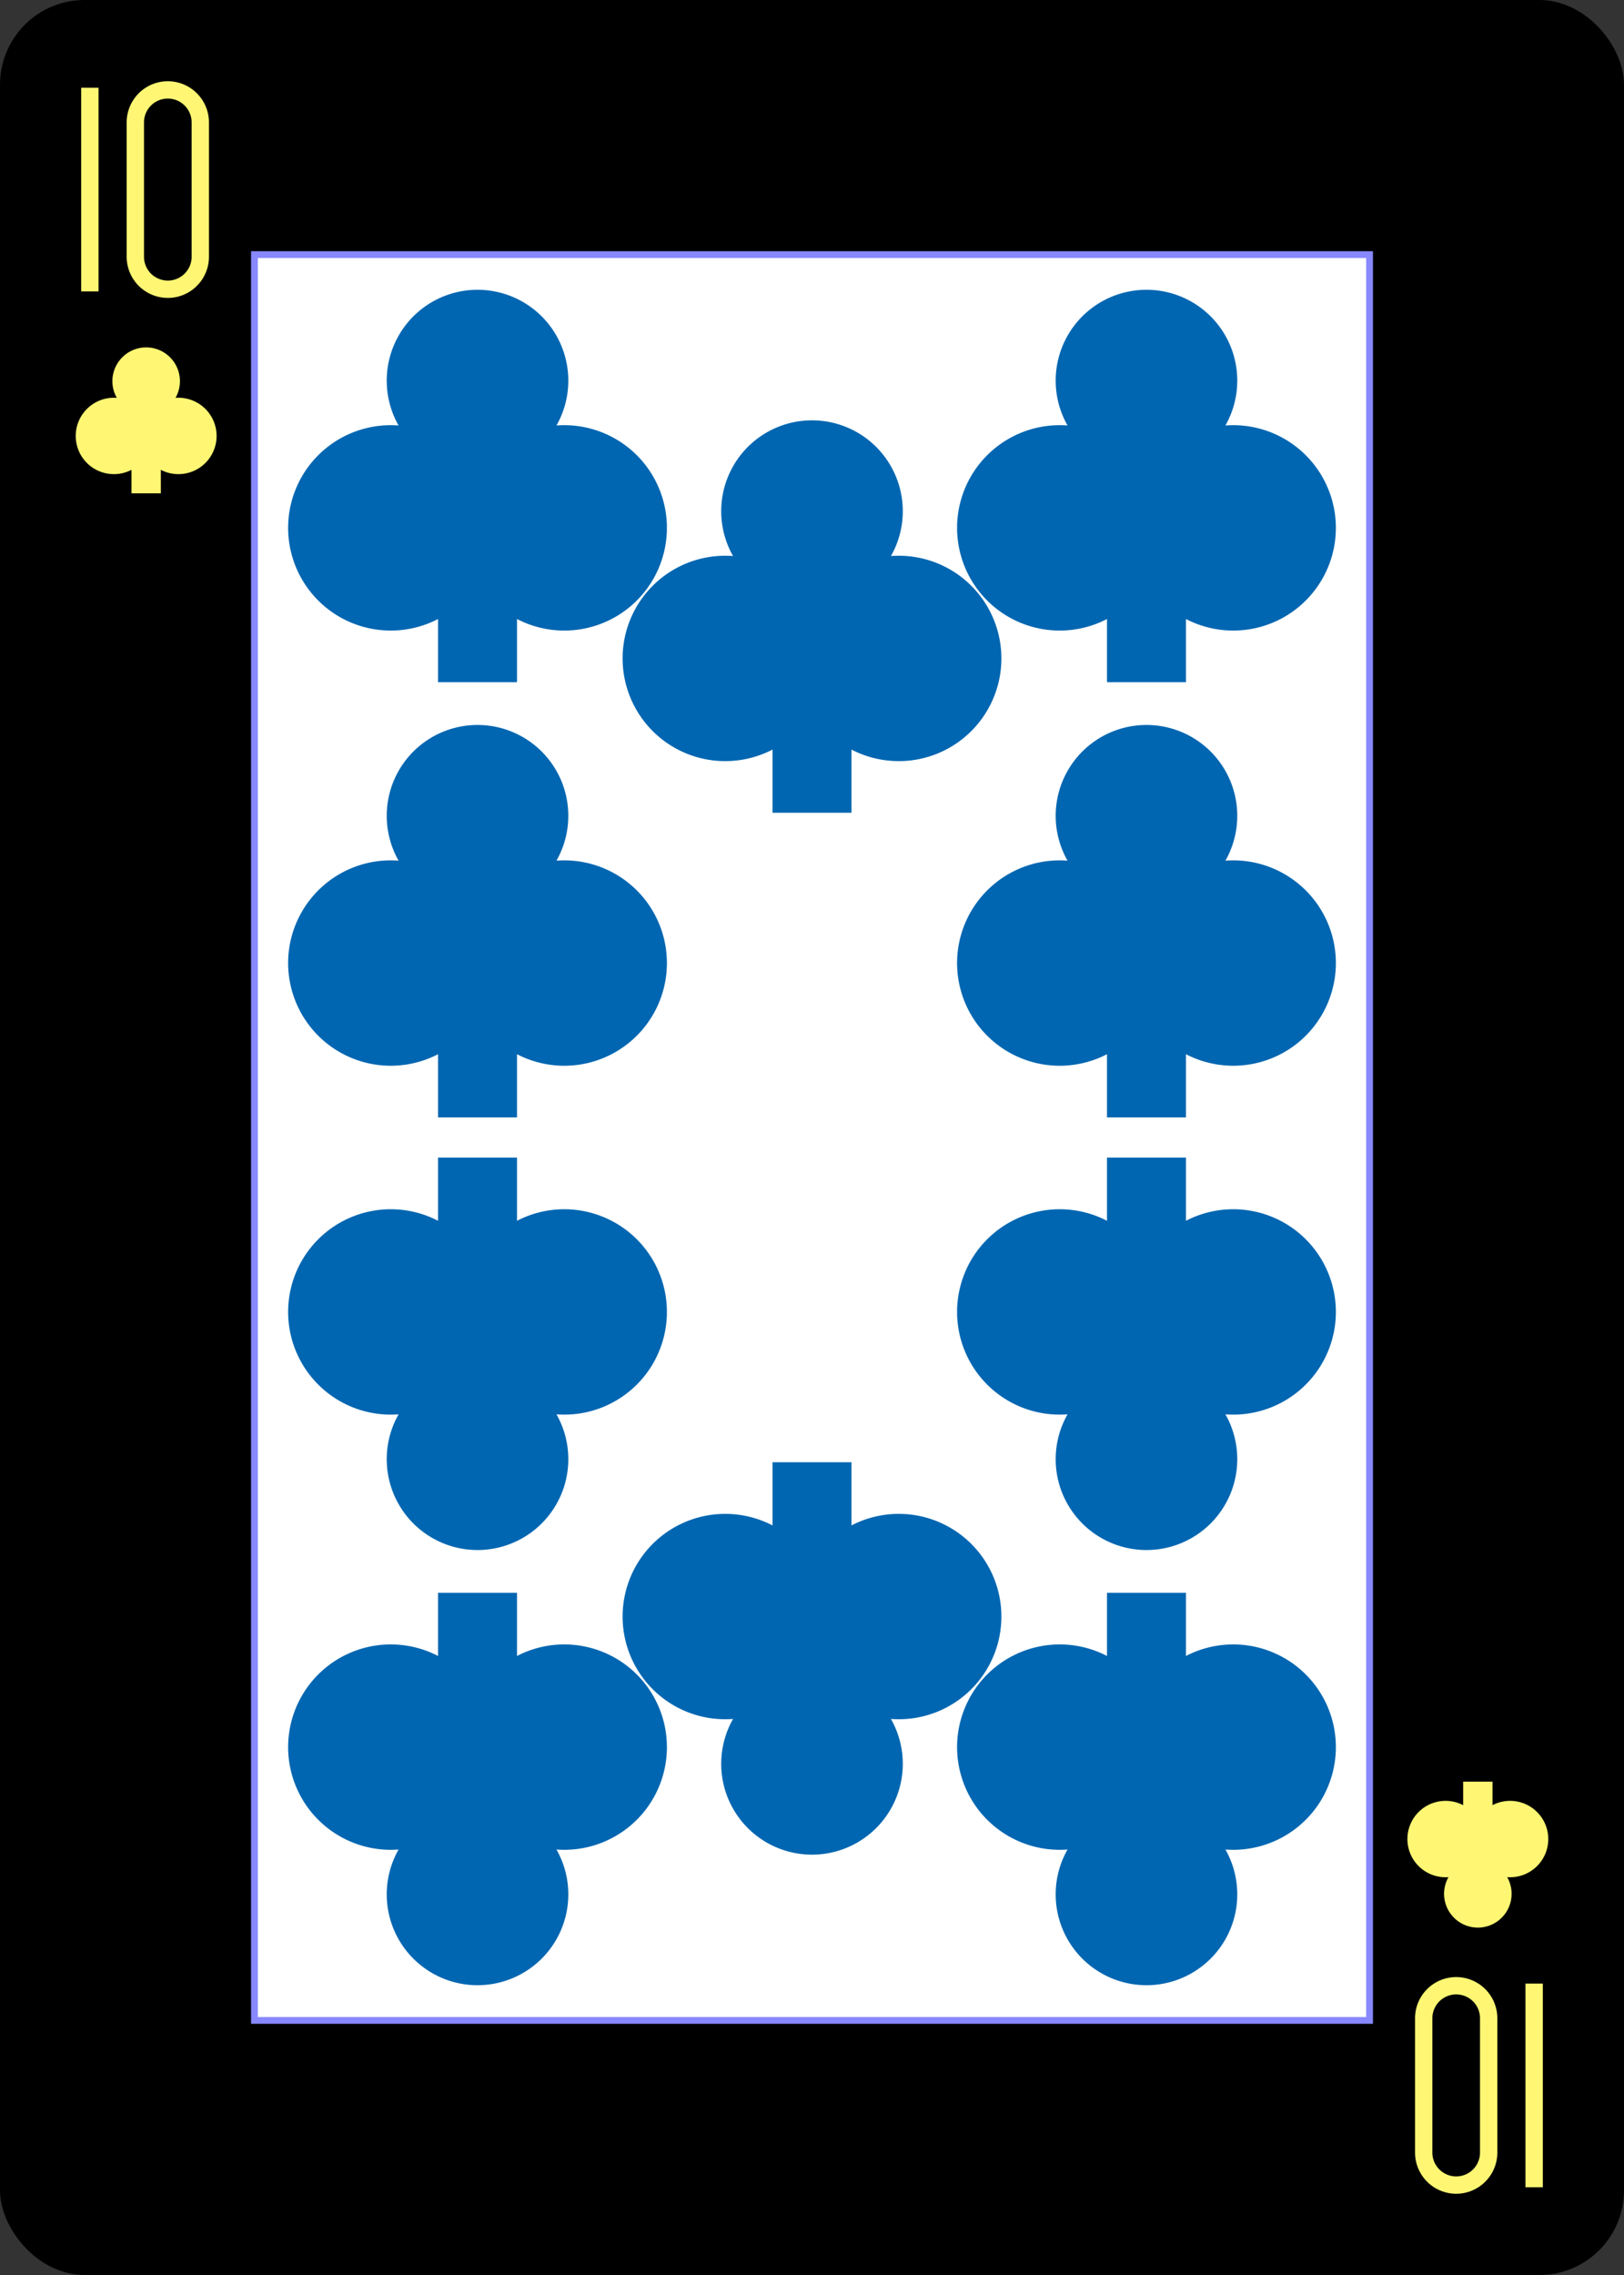 <?xml version="1.0" encoding="UTF-8" standalone="no"?>
<svg xmlns:xlink="http://www.w3.org/1999/xlink" class="card" face="TC"
    height="3.5in" preserveAspectRatio="none" viewBox="-120 -168 240 336" width="2.5in" xmlns="http://www.w3.org/2000/svg">
    <rect x="-120" y="-168" width="240" height="336" fill="#333333" stroke="none"/>
    <defs>
        <symbol id="SCT" preserveAspectRatio="xMinYMid" viewBox="-600 -600 1200 1200">
            <path
                d="M-100 500L100 500L100 340A260 260 0 1 0 200 -150A230 230 0 1 0 -200 -150A260 260 0 1 0 -100 340Z"
                fill="#0066b1"></path>
        </symbol>
        <symbol id="CCLRD" preserveAspectRatio="xMinYMid" viewBox="-600 -600 1200 1200">
            <path
                d="M-100 500L100 500L100 340A260 260 0 1 0 200 -150A230 230 0 1 0 -200 -150A260 260 0 1 0 -100 340Z"
                fill="#fff773"></path>
        </symbol>
        <symbol id="VCT" preserveAspectRatio="xMinYMid" viewBox="-500 -500 1000 1000">
            <path
                d="M-260 430L-260 -430M-50 0L-50 -310A150 150 0 0 1 250 -310L250 310A150 150 0 0 1 -50 310Z"
                fill="none" stroke="#0066b1" stroke-linecap="square" stroke-miterlimit="1.5"
                stroke-width="80"></path>
        </symbol>
        <symbol id="VCTY" preserveAspectRatio="xMinYMid" viewBox="-500 -500 1000 1000">
            <path
                d="M-260 430L-260 -430M-50 0L-50 -310A150 150 0 0 1 250 -310L250 310A150 150 0 0 1 -50 310Z"
                fill="none" stroke="#fff773" stroke-linecap="square" stroke-miterlimit="1.5"
                stroke-width="80"></path>
        </symbol>
        <rect height="260.8" id="XCT" width="164.8" x="-82.4" y="-130.4"></rect>
    </defs>
    <rect fill="#000000" height="335" rx="12" ry="12" stroke="#000000" width="239" x="-119.5"
        y="-167.5"></rect>
    <use fill="#FFF" height="260.8" stroke="#88f" width="164.8" xlink:href="#XCT"></use>
    <use height="32" width="32" x="-114.4" y="-156" xlink:href="#VCTY"></use>
    <use height="26.032" width="26.032" x="-111.416" y="-119" xlink:href="#CCLRD"></use>
    <use height="70" width="70" x="-84.43" y="-131.409" xlink:href="#SCT"></use>
    <use height="70" width="70" x="14.43" y="-131.409" xlink:href="#SCT"></use>
    <use height="70" width="70" x="-84.43" y="-67.136" xlink:href="#SCT"></use>
    <use height="70" width="70" x="14.43" y="-67.136" xlink:href="#SCT"></use>
    <use height="70" width="70" x="-35" y="-112.127" xlink:href="#SCT"></use>
    <g transform="rotate(180)">
        <use height="32" width="32" x="-114.4" y="-156" xlink:href="#VCTY"></use>
        <use height="26.032" width="26.032" x="-111.416" y="-119" xlink:href="#CCLRD"></use>
        <use height="70" width="70" x="-84.43" y="-131.409" xlink:href="#SCT"></use>
        <use height="70" width="70" x="14.43" y="-131.409" xlink:href="#SCT"></use>
        <use height="70" width="70" x="-84.43" y="-67.136" xlink:href="#SCT"></use>
        <use height="70" width="70" x="14.43" y="-67.136" xlink:href="#SCT"></use>
        <use height="70" width="70" x="-35" y="-112.127" xlink:href="#SCT"></use>
    </g>
</svg>